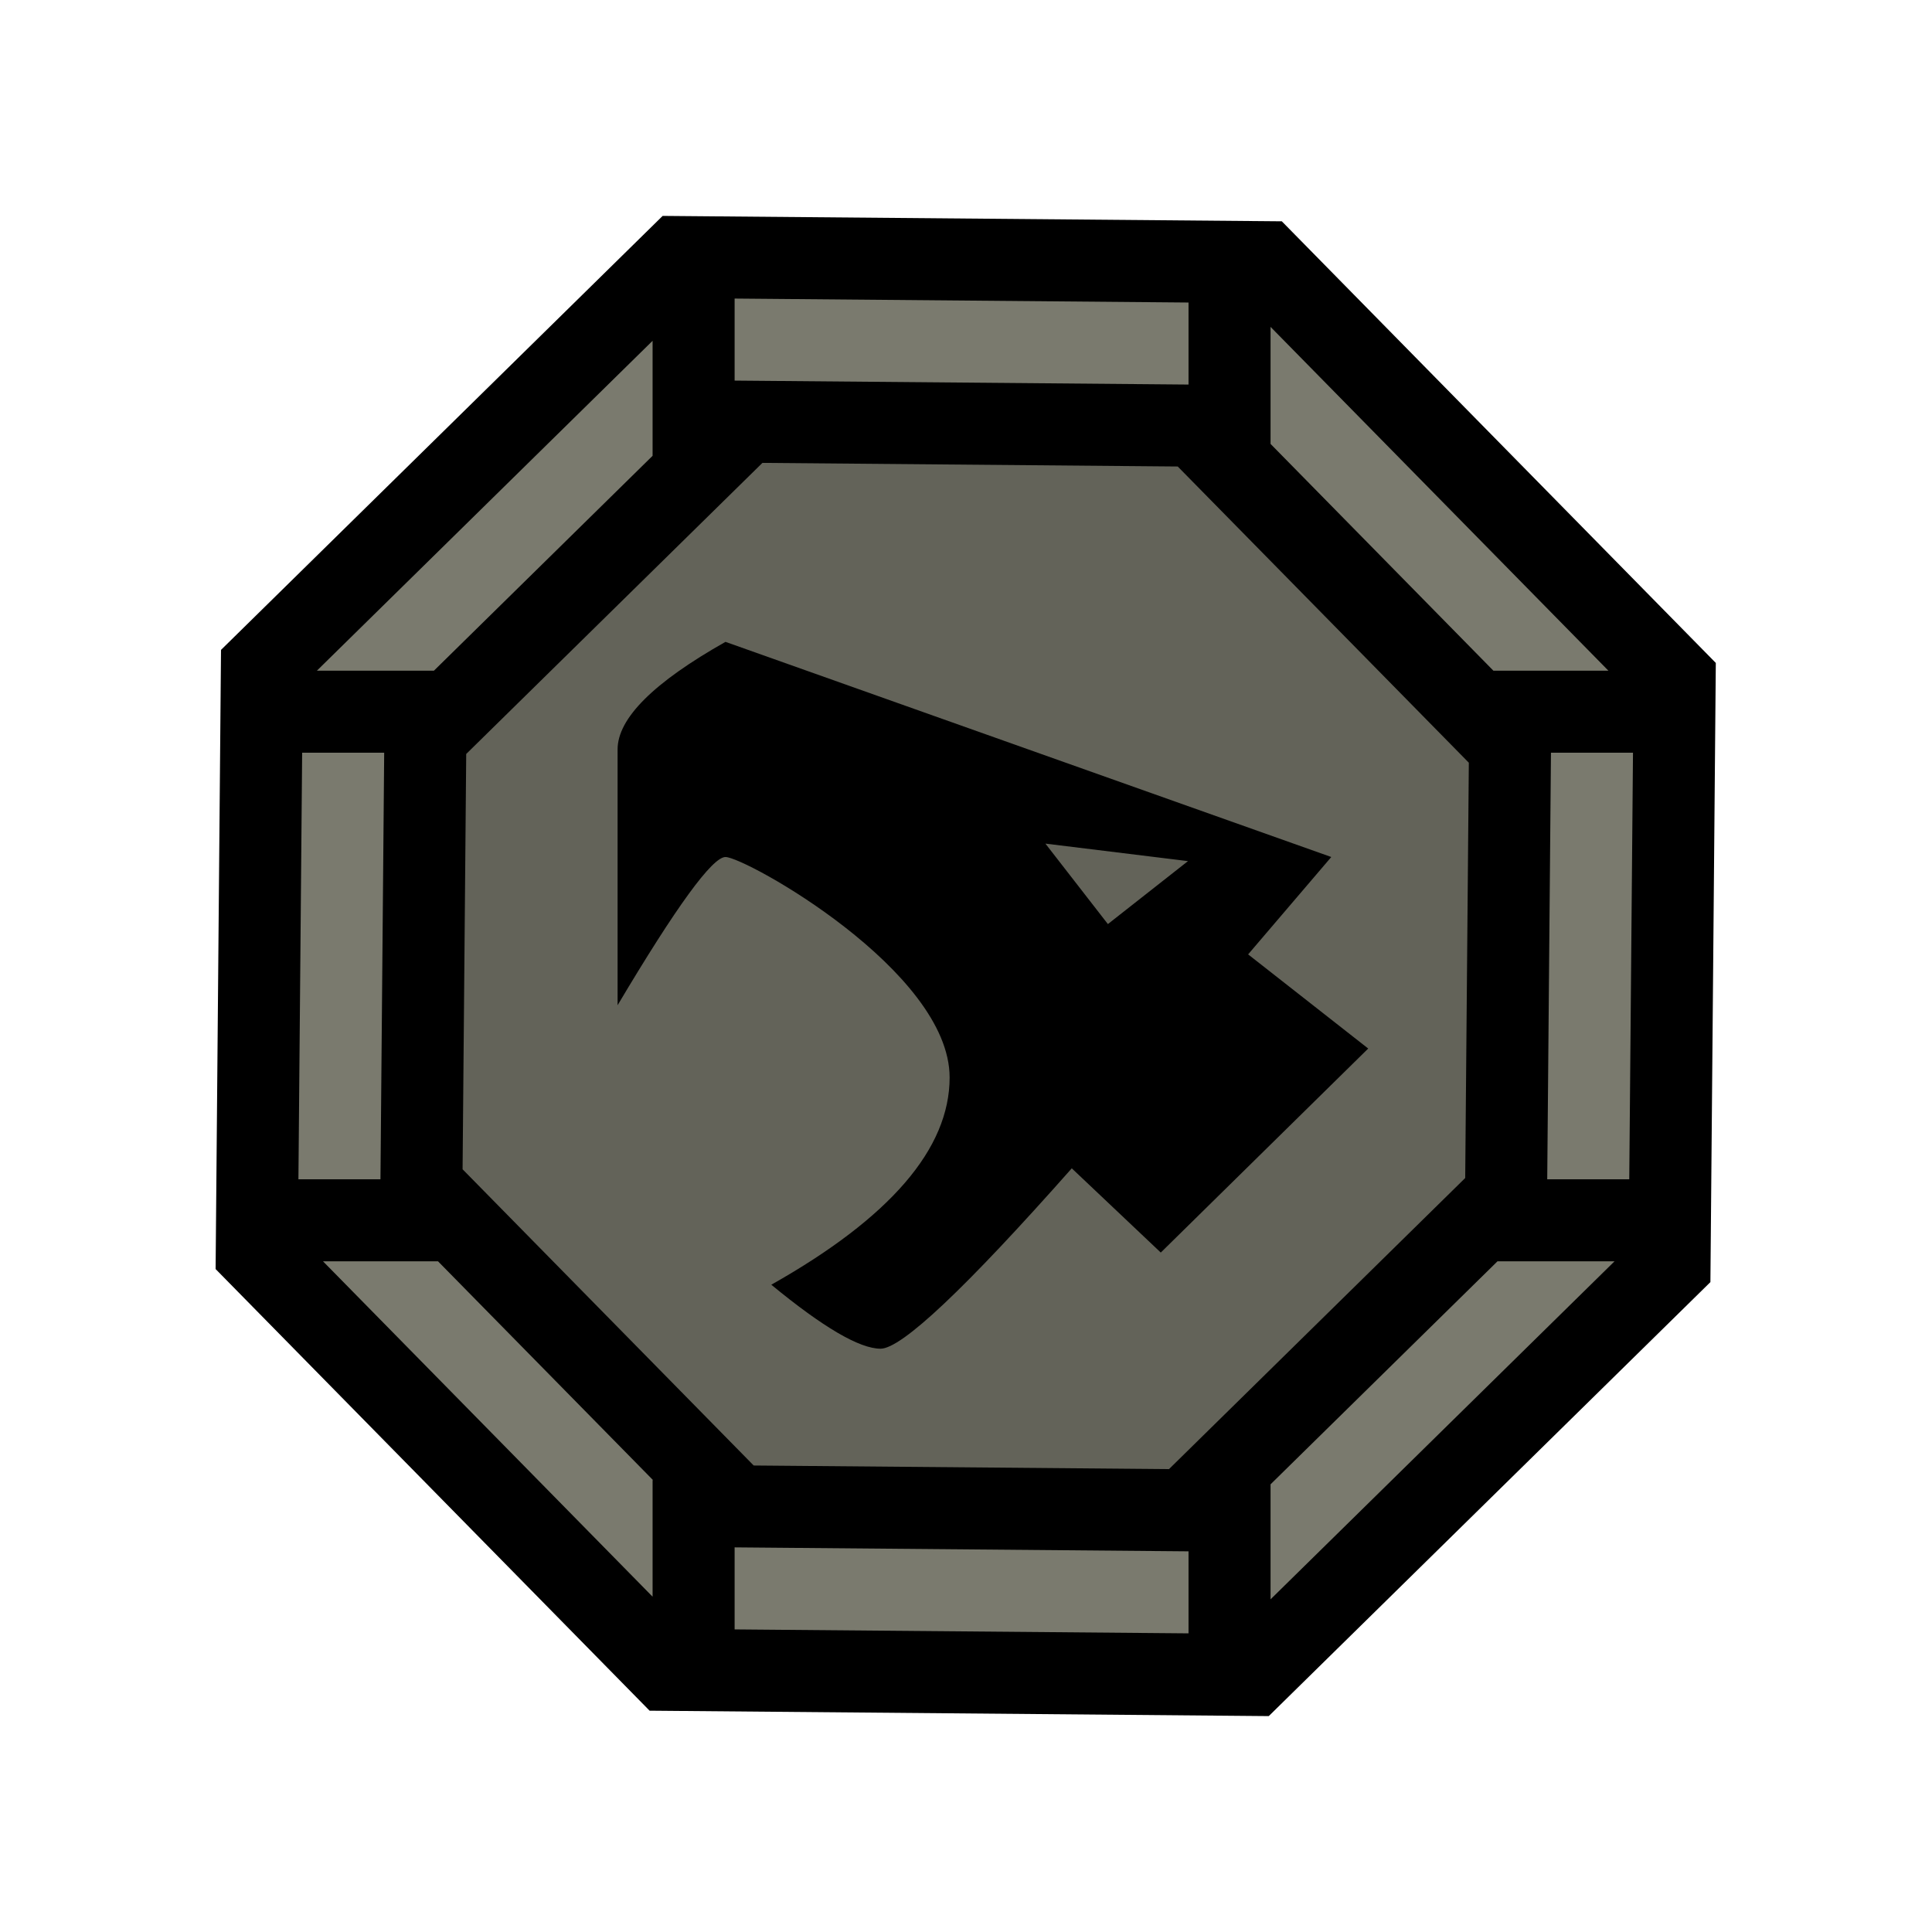 <?xml version="1.0" encoding="UTF-8"?>
<svg width="512px" height="512px" viewBox="0 0 512 512" version="1.1" xmlns="http://www.w3.org/2000/svg" xmlns:xlink="http://www.w3.org/1999/xlink">
    <!-- Generator: Sketch 53.2 (72643) - https://sketchapp.com -->
    <title>ic_items_coin_base</title>
    <desc>Created with Sketch.</desc>
    <g id="ic_items_coin_base" stroke="none" stroke-width="1" fill="none" fill-rule="evenodd">
        <g id="Group" transform="translate(57, 56)" fill-rule="nonzero">
            <polygon id="background" fill="#000000" points="282.693 2.648 397.707 119.686 396.275 283.771 279.236 398.784 115.152 397.352 0.139 280.314 1.57 116.229 118.609 1.216"></polygon>
            <path d="M23.073,143.478 L44.813,143.478 L43.826,256.522 L22.086,256.522 L23.073,143.478 Z M26.979,121.739 L115.942,34.315 L115.942,64.794 L57.995,121.739 L26.979,121.739 Z M375.759,143.478 L374.772,256.522 L353.032,256.522 L354.019,143.478 L375.759,143.478 Z M369.245,121.739 L338.766,121.739 L279.71,61.643 L279.71,30.628 L369.245,121.739 Z M28.6,278.261 L59.079,278.261 L116.047,336.232 L115.942,336.232 L115.942,367.141 L28.6,278.261 Z M370.866,278.261 L279.71,367.84 L279.71,337.361 L339.85,278.261 L370.866,278.261 Z M257.971,376.858 L137.681,375.809 L137.681,354.069 L257.971,355.118 L257.971,376.858 Z M257.971,24.172 L257.971,45.912 L137.681,44.862 L137.681,23.122 L257.971,24.172 Z M255.111,67.627 L332.256,146.13 L331.295,256.189 L252.793,333.333 L142.734,332.373 L65.589,253.87 L66.55,143.811 L145.052,66.667 L255.111,67.627 Z M295.802,171.116 L135.26,114.1 C116.199,124.864 106.668,134.367 106.668,142.608 L106.668,210.394 C122.238,184.209 131.769,171.116 135.26,171.116 C140.496,171.116 194.661,201.269 194.661,229.549 C194.661,248.402 178.908,266.707 147.402,284.464 C161.135,295.768 170.788,301.419 176.361,301.419 C181.934,301.419 198.824,285.485 227.032,253.618 L250.619,275.94 L305.59,221.873 L273.766,196.922 L295.802,171.116 Z M257.831,172.205 L236.603,188.892 L220.042,167.565 L257.831,172.205 Z" id="foreground" fill="#7A7A6E"></path>
            <polygon id="alpha" fill-opacity="0.195" fill="#000000" points="143.961 53.158 55.152 139.567 55.152 261.124 135.542 342.901 260.137 342.901 342.1 261.124 342.1 139.567 260.137 53.158"></polygon>
        </g>
    </g>
</svg>
